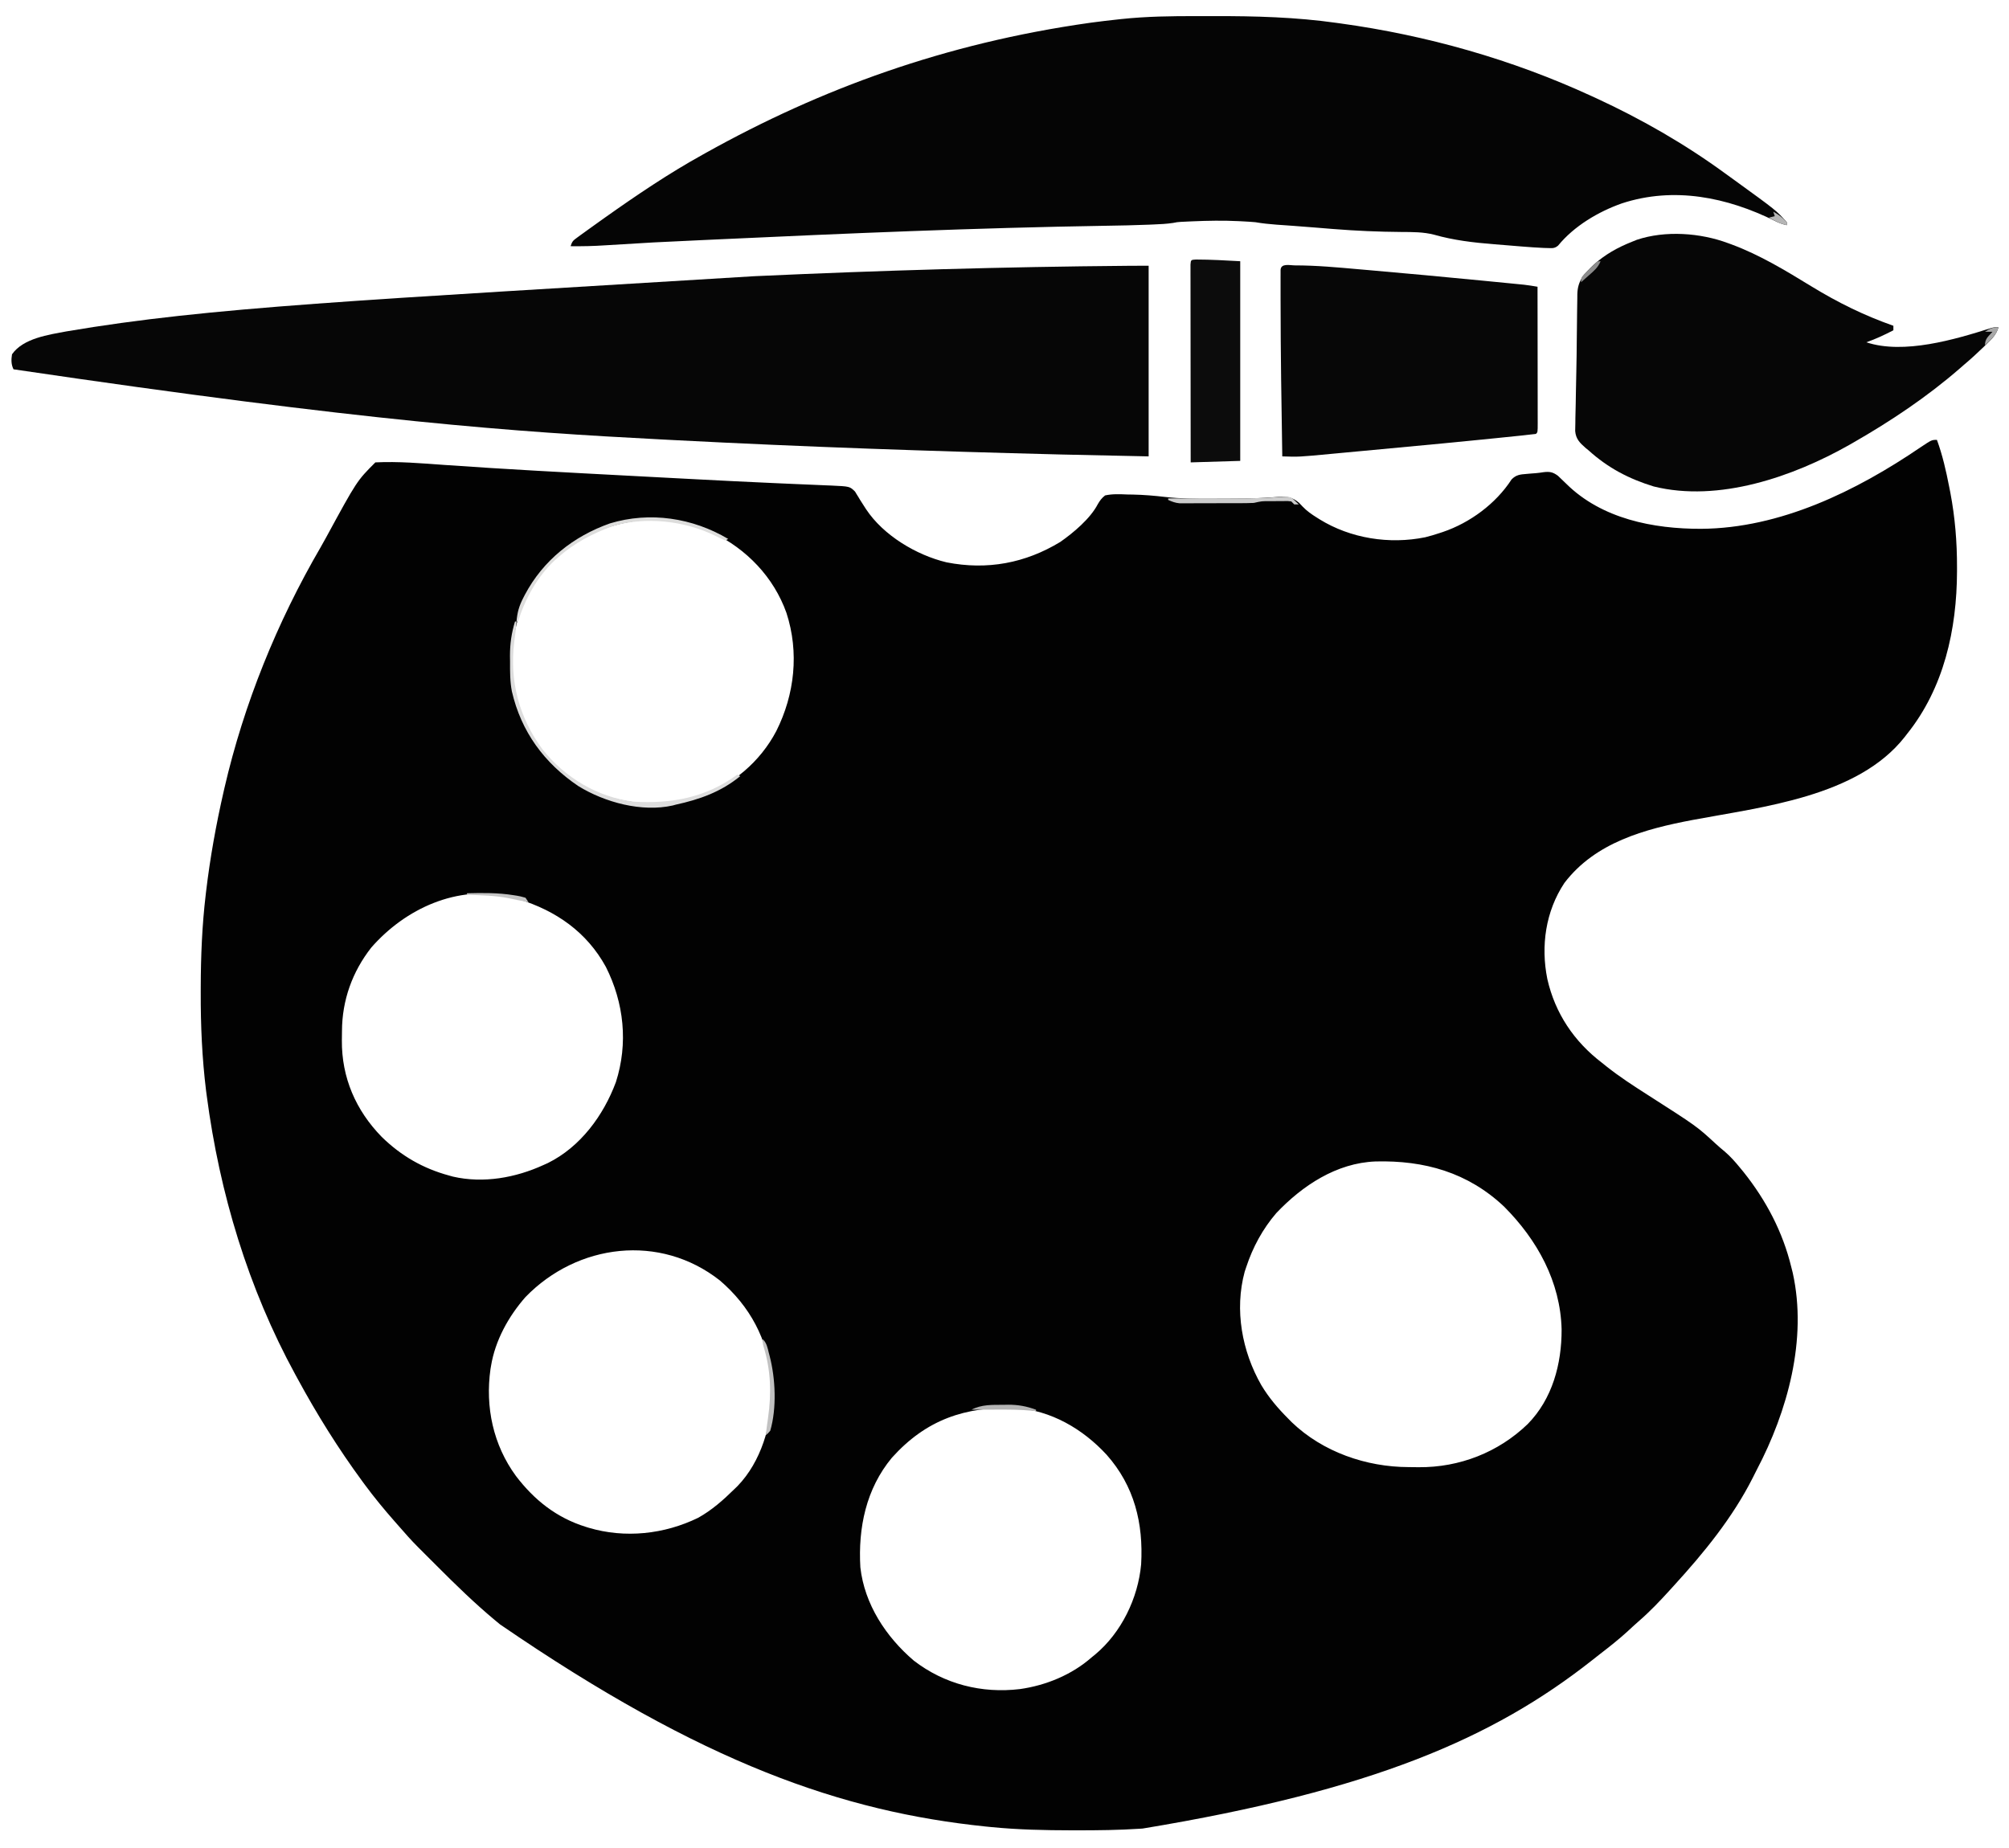 <?xml version="1.0" encoding="UTF-8"?>
<svg version="1.1" xmlns="http://www.w3.org/2000/svg" width="1338" height="1231">
<path d="M0 0 C3.752 10.243 6.108 20.686 8.188 31.375 C8.437 32.638 8.687 33.902 8.944 35.203 C12.083 51.765 13.414 68.089 13.375 84.938 C13.374 86.271 13.374 86.271 13.373 87.632 C13.265 126.29 4.658 165.344 -20 196 C-20.692 196.905 -20.692 196.905 -21.398 197.828 C-52.715 237.763 -116.557 244.497 -162.75 253.188 C-194.619 259.24 -227.5 268.086 -248.121 295.164 C-260.641 314.061 -263.907 337.062 -259.479 359.095 C-254.306 381.976 -241.647 400.8 -223 415 C-222.049 415.766 -221.097 416.531 -220.117 417.32 C-211.409 424.246 -202.157 430.224 -192.79 436.214 C-159.878 457.278 -159.878 457.278 -147.242 468.945 C-145.309 470.717 -143.337 472.398 -141.312 474.062 C-137.45 477.368 -134.215 481.071 -131 485 C-130.248 485.914 -129.497 486.828 -128.723 487.77 C-113.73 506.599 -102.685 527.565 -97 551 C-96.68 552.266 -96.361 553.532 -96.031 554.836 C-86.202 599.049 -99.475 647.057 -120.035 686.147 C-120.954 687.912 -121.838 689.696 -122.719 691.48 C-136.103 717.926 -155.099 741.222 -175 763 C-175.919 764.013 -176.839 765.026 -177.758 766.039 C-184.466 773.417 -191.223 780.558 -198.789 787.066 C-201.281 789.246 -203.698 791.498 -206.125 793.75 C-211.889 798.999 -217.935 803.801 -224.117 808.545 C-225.998 809.999 -227.861 811.473 -229.723 812.953 C-295.54 864.841 -376.189 899.758 -529 925 C-529.635 925.042 -530.27 925.085 -530.924 925.128 C-544.865 926.035 -558.783 926.201 -572.75 926.188 C-573.871 926.187 -574.991 926.186 -576.146 926.186 C-594.173 926.159 -612.048 925.785 -630 924 C-631.245 923.876 -632.49 923.753 -633.772 923.625 C-728.532 913.777 -821.512 881.951 -957 789 C-958.005 788.17 -959.011 787.34 -960.047 786.484 C-973.881 774.988 -986.726 762.443 -999.419 749.711 C-1001.523 747.602 -1003.632 745.498 -1005.742 743.395 C-1007.11 742.026 -1008.477 740.658 -1009.844 739.289 C-1010.461 738.674 -1011.077 738.06 -1011.713 737.426 C-1016.005 733.111 -1020.029 728.61 -1024 724 C-1025.057 722.797 -1026.116 721.595 -1027.176 720.395 C-1034.113 712.492 -1040.753 704.465 -1047 696 C-1047.505 695.315 -1048.011 694.631 -1048.531 693.925 C-1064.709 671.919 -1078.992 649.018 -1092 625 C-1092.426 624.222 -1092.852 623.443 -1093.291 622.642 C-1124.74 565.033 -1143.758 501.808 -1152.312 436.875 C-1152.46 435.766 -1152.607 434.657 -1152.759 433.514 C-1155.428 411.783 -1156.383 390.006 -1156.312 368.125 C-1156.31 366.345 -1156.31 366.345 -1156.307 364.529 C-1156.254 343.891 -1155.429 323.496 -1153 303 C-1152.873 301.917 -1152.873 301.917 -1152.743 300.813 C-1150.066 278.305 -1146.063 256.09 -1141 234 C-1140.851 233.348 -1140.701 232.697 -1140.547 232.025 C-1127.579 175.851 -1105.412 121.225 -1076.411 71.447 C-1075.148 69.257 -1073.921 67.053 -1072.715 64.832 C-1052.318 27.318 -1052.318 27.318 -1040 15 C-1024.723 14.247 -1009.444 15.593 -994.216 16.68 C-953.395 19.581 -912.528 21.709 -871.662 23.863 C-867.57 24.078 -863.479 24.295 -859.387 24.512 C-849.893 25.015 -840.399 25.514 -830.905 26.011 C-829.355 26.092 -827.804 26.173 -826.253 26.255 C-809.373 27.14 -792.493 27.994 -775.606 28.737 C-773.326 28.838 -771.045 28.939 -768.765 29.041 C-767.283 29.107 -765.801 29.173 -764.319 29.239 C-763.596 29.271 -762.874 29.303 -762.13 29.336 C-757.915 29.523 -753.7 29.701 -749.484 29.872 C-746.309 30.003 -743.135 30.145 -739.96 30.285 C-738.263 30.349 -738.263 30.349 -736.531 30.415 C-724.03 30.985 -724.03 30.985 -720.528 34.461 C-720.023 35.302 -720.023 35.302 -719.508 36.16 C-719.118 36.784 -718.727 37.409 -718.325 38.052 C-717.929 38.715 -717.533 39.379 -717.125 40.062 C-716.252 41.437 -715.374 42.808 -714.492 44.176 C-713.854 45.169 -713.854 45.169 -713.202 46.182 C-701.657 63.64 -679.68 76.771 -659.579 81.579 C-632.564 86.895 -607.194 82.15 -583.871 68.004 C-575.092 61.876 -563.901 52.474 -558.926 42.941 C-557.482 40.428 -556.287 38.801 -554 37 C-549.104 35.929 -544.288 36.159 -539.312 36.375 C-537.374 36.404 -537.374 36.404 -535.396 36.434 C-528.199 36.596 -521.139 37.181 -513.992 38.027 C-503.645 39.223 -493.356 39.268 -482.95 39.206 C-479.833 39.188 -476.717 39.185 -473.6 39.186 C-465.16 39.168 -456.746 39.135 -448.318 38.628 C-447.231 38.566 -446.144 38.504 -445.024 38.44 C-442.951 38.314 -440.879 38.17 -438.81 38.006 C-432.776 37.64 -429.574 37.963 -424.875 41.875 C-424.089 42.703 -423.302 43.53 -422.492 44.383 C-419.594 47.426 -416.541 49.528 -413 51.75 C-412.402 52.127 -411.805 52.504 -411.189 52.893 C-390.531 65.677 -364.637 69.729 -340.795 64.873 C-337.465 64.062 -334.255 63.082 -331 62 C-330.351 61.786 -329.703 61.571 -329.035 61.351 C-310.993 55.225 -293.746 42.518 -283.289 26.355 C-280.269 23.248 -277.508 23.002 -273.375 22.688 C-272.659 22.623 -271.944 22.559 -271.206 22.493 C-269.782 22.372 -268.357 22.26 -266.931 22.16 C-265.317 22.026 -263.712 21.793 -262.113 21.535 C-257.937 21.044 -255.841 21.378 -252.406 23.918 C-250.54 25.647 -248.707 27.413 -246.902 29.207 C-223.279 52.605 -188.866 59.33 -157.019 59.244 C-104.325 58.891 -53.77 34.107 -11 5 C-3.511 0 -3.511 0 0 0 Z M-925.66 84.32 C-943.316 104.541 -950.511 129.384 -949 156 C-946.684 182.113 -934.672 204.298 -914.953 221.648 C-894.039 238.302 -870.185 243.541 -844 242 C-837.833 241.297 -831.917 239.85 -826 238 C-825.021 237.694 -825.021 237.694 -824.022 237.383 C-802.202 230.252 -783.66 214.29 -773 194 C-760.711 169.571 -757.675 141.491 -766.219 115.258 C-774.705 91.428 -792.702 72.774 -815.312 61.812 C-853.969 44.56 -896.777 54.266 -925.66 84.32 Z M-1042.688 338.125 C-1055.405 354.328 -1062.182 373.37 -1062.24 393.853 C-1062.25 395.9 -1062.281 397.947 -1062.312 399.994 C-1062.514 424.793 -1052.992 446.64 -1035.801 464.258 C-1022.942 476.848 -1008.333 485.296 -991 490 C-990.127 490.245 -989.255 490.49 -988.355 490.742 C-968.063 495.408 -946.607 491.525 -928 483 C-927.046 482.571 -926.092 482.141 -925.109 481.699 C-903.404 470.942 -888.084 450.022 -879.809 427.801 C-871.548 402.044 -874.397 375.012 -886.488 351.051 C-899.184 327.872 -919.657 313.65 -944.574 305.965 C-945.705 305.646 -946.835 305.328 -948 305 C-948.873 304.754 -949.745 304.508 -950.645 304.254 C-985.5 296.295 -1019.986 312.203 -1042.688 338.125 Z M-440 515.062 C-449.064 525.613 -455.668 537.831 -460 551 C-460.509 552.518 -460.509 552.518 -461.027 554.066 C-467.945 579.539 -462.845 607.14 -449.934 629.691 C-444.925 638.039 -438.862 645.128 -432 652 C-430.832 653.185 -430.832 653.185 -429.641 654.395 C-408.963 674.205 -380.063 684.168 -351.845 684.24 C-349.6 684.25 -347.356 684.281 -345.111 684.312 C-317.991 684.513 -292.104 674.46 -272.516 655.548 C-256.071 638.754 -249.881 615.512 -249.965 592.488 C-250.76 560.686 -266.189 532.879 -288.262 510.73 C-312.395 487.954 -341.334 479.826 -373.907 480.648 C-399.904 481.658 -422.581 496.701 -440 515.062 Z M-940 570.938 C-951.349 583.843 -960.24 599.926 -963 617 C-963.111 617.645 -963.222 618.289 -963.336 618.953 C-966.912 644.278 -961.517 669.499 -946.379 690.169 C-934.153 706.2 -919.339 717.964 -900 724 C-899.332 724.209 -898.664 724.418 -897.976 724.633 C-873.722 731.839 -847.622 729.017 -825 718 C-815.905 712.91 -808.381 706.265 -801 699 C-800.269 698.294 -799.538 697.587 -798.785 696.859 C-783.045 680.527 -776.223 656.554 -775.688 634.312 C-775.753 632.54 -775.861 630.768 -776 629 C-776.093 627.793 -776.186 626.587 -776.281 625.344 C-778.732 599.079 -790.542 577.084 -810.527 559.949 C-850.439 528.487 -905.421 535.324 -940 570.938 Z M-696 678 C-713.223 698.722 -718.536 724.703 -717 751 C-714.223 775.636 -699.941 797.306 -681.422 813.133 C-661.037 828.849 -636.165 835.151 -610.717 832.101 C-593.41 829.662 -576.17 822.601 -563 811 C-562.205 810.358 -561.409 809.716 -560.59 809.055 C-543.12 794.42 -532.053 771.558 -530 749 C-528.445 721.729 -534.479 696.861 -553 676 C-568.875 658.79 -590.048 646.414 -613.858 644.807 C-647.329 643.898 -673.1 652.556 -696 678 Z " fill="#020202" transform="translate(1290,293)"/>
<path d="M0 0 C3.681 0.011 7.362 0.005 11.043 -0.007 C38.33 -0.079 65.715 0.666 92.765 4.511 C93.54 4.617 94.316 4.723 95.115 4.833 C152.848 12.763 209.639 28.864 262.577 53.261 C263.605 53.732 264.634 54.204 265.693 54.69 C295.784 68.57 324.691 85.172 351.47 104.723 C353.722 106.366 355.983 107.995 358.245 109.624 C385.589 129.433 385.589 129.433 392.577 137.261 C392.577 137.921 392.577 138.581 392.577 139.261 C389.706 138.633 387.284 137.729 384.663 136.405 C352.766 120.607 317.449 113.392 282.784 124.718 C267.017 130.271 250.942 139.832 240.259 152.87 C237.957 154.774 236.534 154.589 233.578 154.496 C232.596 154.469 231.614 154.441 230.603 154.413 C225.916 154.177 221.242 153.878 216.565 153.491 C215.554 153.41 214.542 153.328 213.499 153.244 C211.372 153.07 209.245 152.895 207.118 152.717 C203.916 152.45 200.712 152.198 197.509 151.946 C183.949 150.846 170.839 149.342 157.718 145.604 C150.491 143.738 143.282 143.825 135.864 143.779 C120.786 143.671 105.794 143.023 90.765 141.823 C89.516 141.724 89.516 141.724 88.243 141.622 C84.98 141.36 81.718 141.095 78.456 140.824 C73.398 140.404 68.339 140.015 63.276 139.655 C61.401 139.522 61.401 139.522 59.489 139.385 C57.215 139.225 54.941 139.065 52.668 138.907 C47.906 138.564 43.286 138.062 38.577 137.261 C35.726 137.005 32.873 136.846 30.015 136.698 C29.215 136.657 28.414 136.615 27.59 136.572 C17.242 136.063 6.986 136.238 -3.36 136.698 C-4.261 136.737 -5.162 136.777 -6.09 136.817 C-6.951 136.859 -7.813 136.901 -8.7 136.944 C-9.466 136.981 -10.231 137.018 -11.02 137.055 C-13.479 137.227 -13.479 137.227 -16.096 137.747 C-20.517 138.43 -24.909 138.612 -29.376 138.796 C-30.345 138.838 -31.314 138.879 -32.312 138.922 C-41.892 139.315 -51.473 139.499 -61.059 139.648 C-147.284 141.03 -233.416 144.727 -319.553 148.724 C-322.996 148.883 -326.44 149.042 -329.883 149.201 C-362.165 150.679 -362.165 150.679 -394.419 152.671 C-402.1 153.193 -409.724 153.358 -417.423 153.261 C-416.312 149.929 -415.713 149.459 -412.978 147.468 C-412.243 146.929 -411.508 146.389 -410.751 145.834 C-409.941 145.253 -409.132 144.672 -408.298 144.073 C-407.45 143.458 -406.603 142.843 -405.73 142.209 C-402.969 140.214 -400.198 138.235 -397.423 136.261 C-396.521 135.618 -395.618 134.976 -394.689 134.314 C-373.568 119.338 -352.09 104.806 -329.423 92.261 C-328.139 91.544 -328.139 91.544 -326.83 90.812 C-250.822 48.469 -168.227 18.145 -71.923 4.511 C-71.169 4.409 -70.415 4.308 -69.639 4.203 C-64.241 3.486 -58.837 2.848 -53.423 2.261 C-52.136 2.119 -52.136 2.119 -50.823 1.974 C-33.885 0.168 -17.011 -0.052 0 0 Z " fill="#050505" transform="translate(797.423,10.739)"/>
<path d="M0 0 C0 41.91 0 83.82 0 127 C-42.321 126.141 -42.321 126.141 -57.496 125.762 C-59.081 125.722 -59.081 125.722 -60.697 125.682 C-144.071 123.573 -227.493 120.769 -316.173 116.148 C-319.135 115.993 -322.098 115.839 -325.06 115.686 C-422.085 110.659 -518.97 104 -756 69 C-757.617 65.766 -757.567 62.496 -757 59 C-749.536 48.302 -732.68 45.983 -720.652 43.727 C-624.727 27.403 -525.708 23.142 -263 7 C-261.645 6.938 -261.645 6.938 -260.262 6.875 C-178.203 3.123 -96.266 0.738 -14.123 0.06 C-13.014 0.051 -13.014 0.051 -11.881 0.041 C-7.921 0.01 -3.961 0 0 0 Z " fill="#060606" transform="translate(765,177)"/>
<path d="M0 0 C0.752 0.273 1.504 0.547 2.278 0.829 C21.094 7.816 38.256 18.251 55.312 28.688 C73.125 39.572 90.27 48.026 110 55 C110 55.99 110 56.98 110 58 C104.103 61.057 98.269 63.794 92 66 C116.848 74.283 151.177 64.087 174.821 56.579 C177 56 177 56 180 56 C178.523 61.031 175.546 63.841 171.875 67.375 C171.285 67.953 170.694 68.531 170.086 69.126 C165.853 73.245 161.52 77.199 157 81 C155.677 82.156 155.677 82.156 154.328 83.336 C132.439 102.374 108.145 118.603 83 133 C81.869 133.649 81.869 133.649 80.715 134.311 C43.338 155.494 -6.271 172.8 -49.633 162.035 C-66.169 156.952 -80.02 149.736 -93 138 C-93.656 137.463 -94.312 136.926 -94.988 136.373 C-98.869 132.951 -101.473 130.429 -101.924 125.128 C-101.929 123.297 -101.891 121.466 -101.816 119.637 C-101.808 118.631 -101.8 117.626 -101.791 116.59 C-101.753 113.287 -101.659 109.989 -101.562 106.688 C-101.523 104.386 -101.487 102.085 -101.454 99.783 C-101.379 94.977 -101.28 90.173 -101.163 85.368 C-100.99 78.045 -100.915 70.723 -100.852 63.398 C-100.813 59.912 -100.772 56.425 -100.728 52.938 C-100.701 50.695 -100.677 48.451 -100.656 46.208 C-100.623 43.077 -100.57 39.947 -100.512 36.816 C-100.505 35.892 -100.499 34.967 -100.492 34.014 C-100.281 24.867 -96.138 20.73 -89.734 14.492 C-82.062 7.499 -73.629 2.814 -64 -1 C-62.461 -1.625 -62.461 -1.625 -60.891 -2.262 C-41.923 -8.607 -18.575 -6.946 0 0 Z " fill="#060606" transform="translate(1151,162)"/>
<path d="M0 0 C14.223 0.006 28.357 1.329 42.512 2.586 C44.794 2.787 47.076 2.985 49.359 3.182 C74.093 5.317 98.81 7.636 123.52 10.035 C124.309 10.112 125.098 10.188 125.912 10.267 C130.451 10.707 134.989 11.151 139.528 11.599 C140.902 11.734 142.276 11.869 143.65 12.003 C145.531 12.187 147.412 12.374 149.293 12.562 C150.345 12.666 151.396 12.77 152.48 12.877 C155.494 13.227 158.469 13.698 161.457 14.223 C161.48 26.853 161.498 39.483 161.509 52.113 C161.514 57.976 161.521 63.84 161.532 69.704 C161.543 75.358 161.549 81.012 161.552 86.666 C161.554 88.828 161.557 90.991 161.563 93.153 C161.57 96.17 161.571 99.188 161.571 102.205 C161.574 103.108 161.578 104.012 161.581 104.942 C161.571 111.109 161.571 111.109 160.457 112.223 C157.582 112.61 154.72 112.936 151.835 113.227 C150.925 113.322 150.014 113.417 149.077 113.515 C146.02 113.833 142.963 114.143 139.906 114.453 C137.742 114.675 135.577 114.898 133.413 115.12 C110.091 117.503 86.751 119.71 63.407 121.872 C57.365 122.432 51.324 123 45.282 123.57 C40.541 124.016 35.799 124.457 31.057 124.896 C28.826 125.103 26.596 125.312 24.366 125.524 C2.376 127.603 2.376 127.603 -8.543 127.223 C-9.103 92.932 -9.642 58.643 -9.668 24.348 C-9.67 23.162 -9.673 21.977 -9.676 20.756 C-9.681 17.456 -9.68 14.156 -9.676 10.855 C-9.678 9.883 -9.68 8.91 -9.682 7.908 C-9.679 7.034 -9.676 6.159 -9.672 5.258 C-9.672 4.498 -9.671 3.737 -9.67 2.953 C-9.335 -1.615 -3.463 0.005 0 0 Z " fill="#070707" transform="translate(862.543,176.777)"/>
<path d="M0 0 C9.892 0.023 19.553 0.582 29.473 1.133 C29.473 45.023 29.473 88.913 29.473 134.133 C13.138 134.628 13.138 134.628 -3.527 135.133 C-3.55 117.679 -3.568 100.225 -3.579 82.77 C-3.584 74.667 -3.591 66.563 -3.603 58.459 C-3.613 51.399 -3.619 44.338 -3.621 37.277 C-3.623 33.536 -3.626 29.796 -3.633 26.055 C-3.641 21.886 -3.641 17.716 -3.641 13.547 C-3.644 12.298 -3.648 11.048 -3.652 9.761 C-3.65 8.632 -3.649 7.503 -3.648 6.34 C-3.649 5.353 -3.649 4.366 -3.65 3.349 C-3.474 0.165 -3.201 0.168 0 0 Z " fill="#0C0C0C" transform="translate(796.527,172.867)"/>
<path d="M0 0 C0.33 0 0.66 0 1 0 C0.856 1.5 0.709 3 0.562 4.5 C0.481 5.335 0.4 6.171 0.316 7.031 C0.074 9.309 -0.213 11.582 -0.52 13.852 C-3.757 39.669 2.795 64.067 18.16 84.934 C33.075 103.9 54.858 116.986 79 120 C104.453 121.468 127.178 117.277 148 102 C148.66 102.33 149.32 102.66 150 103 C137.115 113.51 123.068 118.492 107 122 C106.371 122.175 105.742 122.35 105.094 122.531 C84.447 127.161 59.869 120.512 42.188 109.625 C19.521 94.335 4.106 73.427 -2.086 46.539 C-3.365 39.925 -3.33 33.341 -3.312 26.625 C-3.329 25.387 -3.345 24.15 -3.361 22.875 C-3.366 14.825 -2.354 7.7 0 0 Z " fill="#DDDDDD" transform="translate(343,414)"/>
<path d="M0 0 C-0.66 0.33 -1.32 0.66 -2 1 C-4.304 0.002 -6.513 -1.054 -8.75 -2.188 C-29.186 -12.154 -55.261 -15.147 -77.211 -8.449 C-90.522 -3.537 -102.325 2.596 -113 12 C-113.817 12.718 -114.635 13.436 -115.477 14.176 C-127.265 25.255 -135.157 39.676 -140 55 C-140.33 55 -140.66 55 -141 55 C-140.521 49.011 -139.269 44.559 -136.5 39.25 C-135.965 38.21 -135.965 38.21 -135.419 37.149 C-123.246 14.17 -103.072 -1.789 -78.75 -10.375 C-52.164 -18.429 -23.67 -14.064 0 0 Z " fill="#DDDDDC" transform="translate(485,359)"/>
<path d="M0 0 C1.367 1.302 2.734 2.604 4.102 3.906 C3.112 3.906 2.122 3.906 1.102 3.906 C0.112 2.916 0.112 2.916 -0.898 1.906 C-3.177 1.612 -3.177 1.612 -5.801 1.676 C-7.26 1.679 -7.26 1.679 -8.748 1.682 C-9.767 1.694 -10.786 1.706 -11.836 1.719 C-12.851 1.719 -13.866 1.72 -14.912 1.721 C-20.495 1.699 -20.495 1.699 -25.898 2.906 C-27.575 3.004 -29.254 3.044 -30.933 3.052 C-31.958 3.058 -32.983 3.064 -34.038 3.071 C-35.145 3.072 -36.251 3.073 -37.391 3.074 C-38.529 3.078 -39.667 3.081 -40.839 3.084 C-43.249 3.089 -45.658 3.092 -48.067 3.092 C-51.752 3.094 -55.436 3.112 -59.121 3.131 C-61.461 3.134 -63.801 3.136 -66.141 3.137 C-67.794 3.147 -67.794 3.147 -69.481 3.158 C-70.512 3.155 -71.543 3.152 -72.605 3.149 C-73.509 3.151 -74.412 3.152 -75.343 3.153 C-78.166 2.88 -80.327 2.074 -82.898 0.906 C-82.898 0.576 -82.898 0.246 -82.898 -0.094 C-82.224 -0.092 -81.55 -0.089 -80.856 -0.087 C-73.748 -0.065 -66.641 -0.05 -59.534 -0.039 C-56.893 -0.034 -54.251 -0.027 -51.609 -0.018 C-38.175 0.025 -24.787 0.064 -11.38 -0.877 C-2.483 -1.431 -2.483 -1.431 0 0 Z " fill="#CCCCCC" transform="translate(860.898,332.094)"/>
<path d="M0 0 C2.691 2.691 3.158 5.667 4.062 9.25 C4.236 9.906 4.409 10.562 4.588 11.238 C8.487 26.268 9.385 45.921 5 61 C3.426 62.855 3.426 62.855 2 64 C2.124 62.989 2.248 61.979 2.375 60.938 C2.464 60.21 2.553 59.483 2.645 58.734 C2.914 56.659 3.208 54.586 3.512 52.516 C5.832 36.388 5.432 20.802 0.586 5.137 C0 3 0 3 0 0 Z " fill="#C1C1C1" transform="translate(508,892)"/>
<path d="M0 0 C0.986 -0.021 1.972 -0.041 2.988 -0.062 C9.736 -0.098 15.412 0.937 21.75 3.25 C21.75 3.58 21.75 3.91 21.75 4.25 C21.15 4.179 20.549 4.107 19.93 4.033 C11.303 3.119 2.723 3.136 -5.938 3.188 C-7.429 3.193 -8.921 3.197 -10.412 3.201 C-14.025 3.212 -17.637 3.229 -21.25 3.25 C-14.495 -0.28 -7.465 0.038 0 0 Z " fill="#B5B5B5" transform="translate(668.25,935.75)"/>
<path d="M0 0 C10.492 -0.279 20.8 -0.379 31.188 1.312 C32.326 1.489 32.326 1.489 33.488 1.669 C35.605 2.051 35.605 2.051 39 3 C39.66 3.99 40.32 4.98 41 6 C40.406 5.879 39.811 5.758 39.199 5.633 C37.427 5.274 35.653 4.922 33.879 4.574 C32.112 4.222 30.348 3.853 28.59 3.457 C19.177 1.473 9.584 1.357 0 1 C0 0.67 0 0.34 0 0 Z " fill="#C4C4C4" transform="translate(311,595)"/>
<path d="M0 0 C3.522 1.957 6.344 3.951 9 7 C9 7.66 9 8.32 9 9 C5.988 8.356 3.483 7.35 0.75 5.938 C0.044 5.575 -0.663 5.213 -1.391 4.84 C-1.922 4.563 -2.453 4.286 -3 4 C-1.68 3.67 -0.36 3.34 1 3 C0.67 2.01 0.34 1.02 0 0 Z " fill="#B5B5B5" transform="translate(1181,141)"/>
<path d="M0 0 C-1.566 4.037 -4.442 6.471 -7.625 9.25 C-8.141 9.709 -8.656 10.168 -9.188 10.641 C-10.453 11.766 -11.726 12.884 -13 14 C-13 11 -13 11 -10.664 8.301 C-9.659 7.297 -8.645 6.301 -7.625 5.312 C-7.117 4.801 -6.609 4.29 -6.086 3.764 C-2.267 0 -2.267 0 0 0 Z " fill="#8C8C8C" transform="translate(1066,174)"/>
<path d="M0 0 C-1.453 5.327 -5.081 8.364 -9 12 C-9 7.61 -6.872 6.231 -4 3 C-5.65 3 -7.3 3 -9 3 C-5.732 0.821 -3.92 0 0 0 Z " fill="#A7A7A7" transform="translate(1331,218)"/>
</svg>
